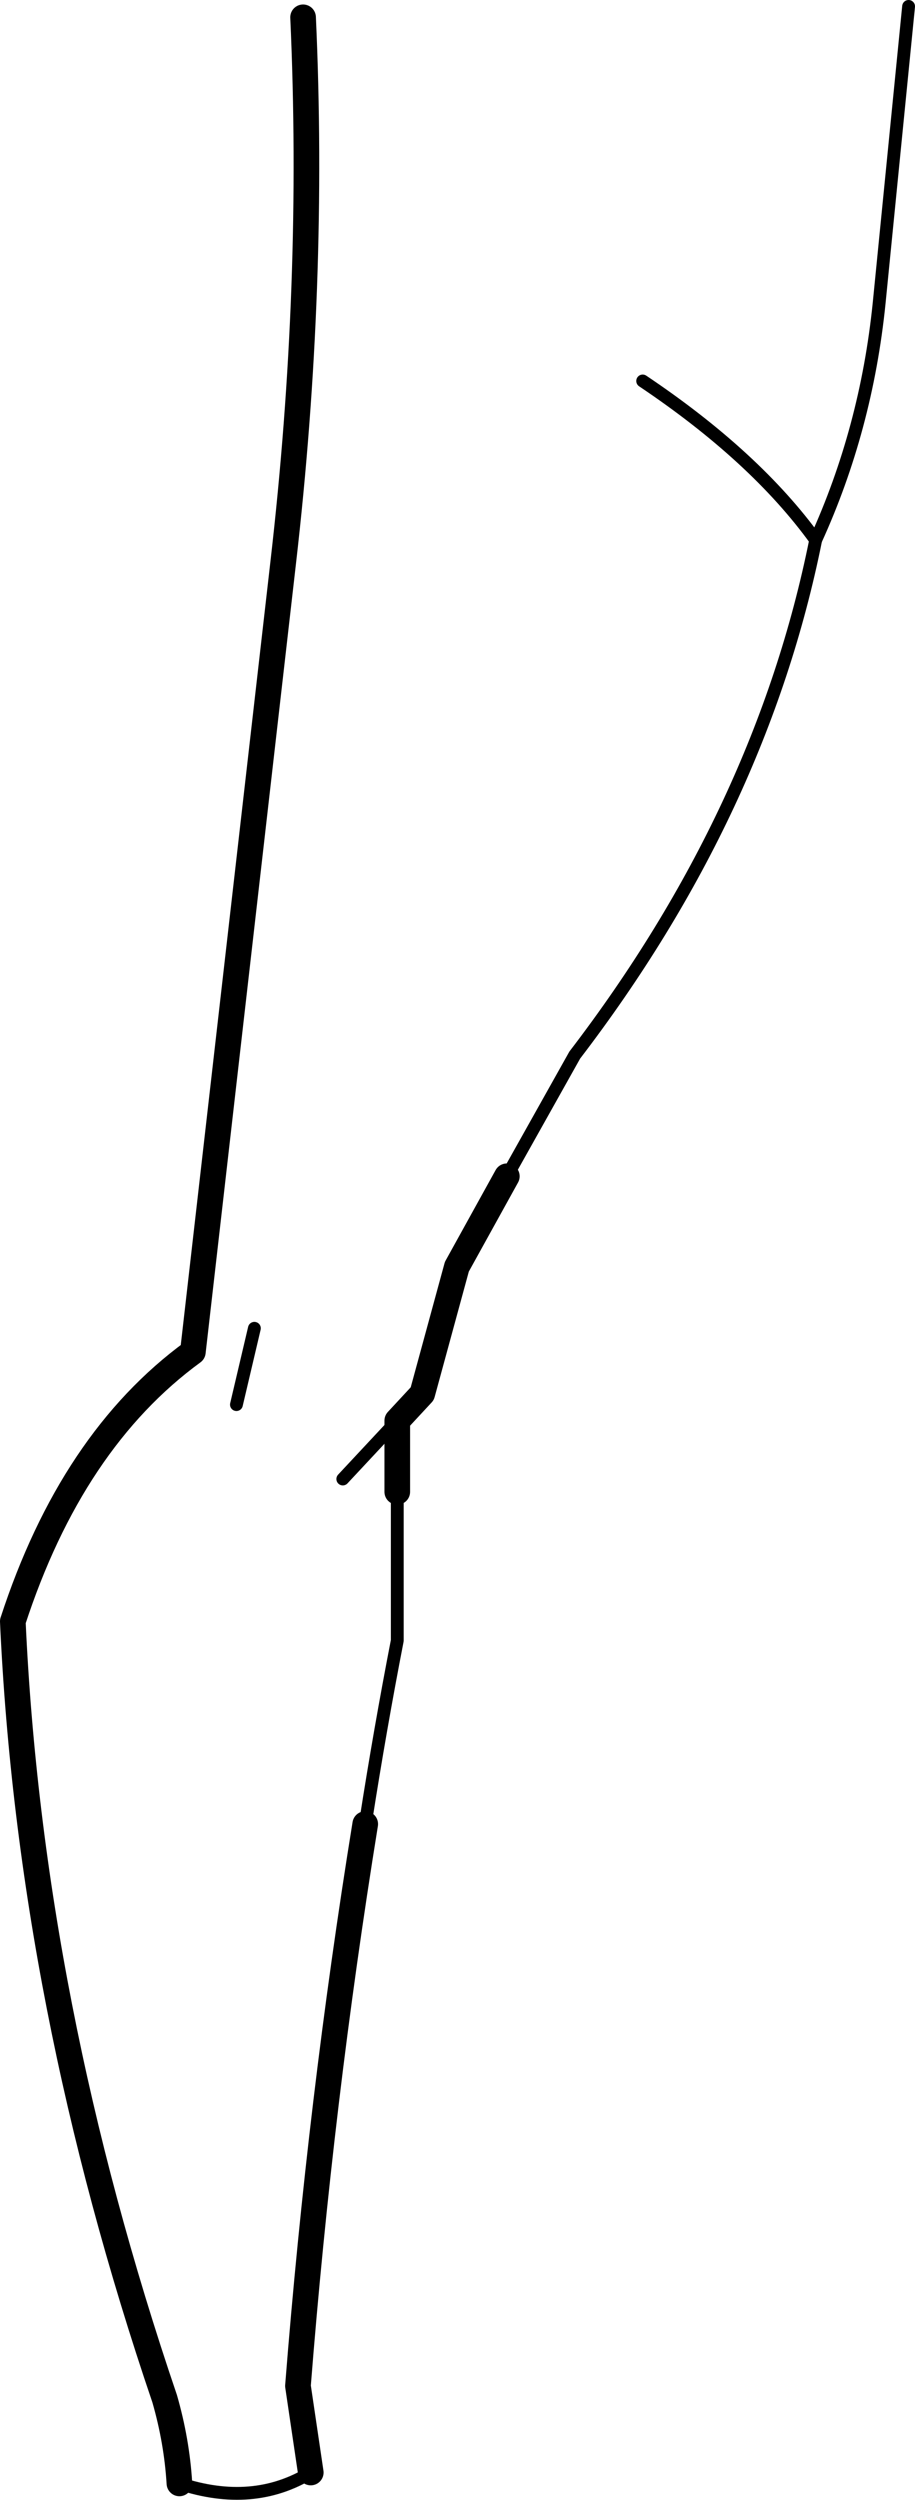 <?xml version="1.0" encoding="UTF-8" standalone="no"?>
<svg xmlns:xlink="http://www.w3.org/1999/xlink" height="194.9px" width="71.4px" xmlns="http://www.w3.org/2000/svg">
  <g transform="matrix(1.0, 0.0, 0.0, 1.0, -160.85, -228.35)">
    <path d="M211.0 258.05 Q219.8 263.95 224.5 270.45 220.25 291.6 205.7 310.6 L200.4 320.05 M191.85 344.65 L191.85 356.25 Q190.5 363.2 189.4 370.25 L189.35 370.55 M185.1 421.1 Q180.6 423.85 174.85 421.95 M191.85 339.1 L187.6 343.65 M179.3 337.85 L180.7 331.9" fill="none" stroke="#000000" stroke-linecap="round" stroke-linejoin="round" stroke-width="1.0"/>
    <path d="M200.4 320.05 L196.5 327.1 193.8 337.0 191.85 339.1 191.85 344.65 M189.35 370.55 Q185.85 392.15 184.1 414.35 L185.1 421.1 M174.85 421.95 Q174.65 418.65 173.7 415.35 163.2 384.5 161.85 354.75 166.45 340.65 175.9 333.75 L182.95 272.2 Q185.45 250.55 184.5 229.7" fill="none" stroke="#000000" stroke-linecap="round" stroke-linejoin="round" stroke-width="2.0"/>
    <path d="M224.5 270.45 Q228.45 261.8 229.45 252.0 L231.75 228.85" fill="none" stroke="#000000" stroke-linecap="round" stroke-linejoin="round" stroke-width="1.0"/>
  </g>
</svg>
